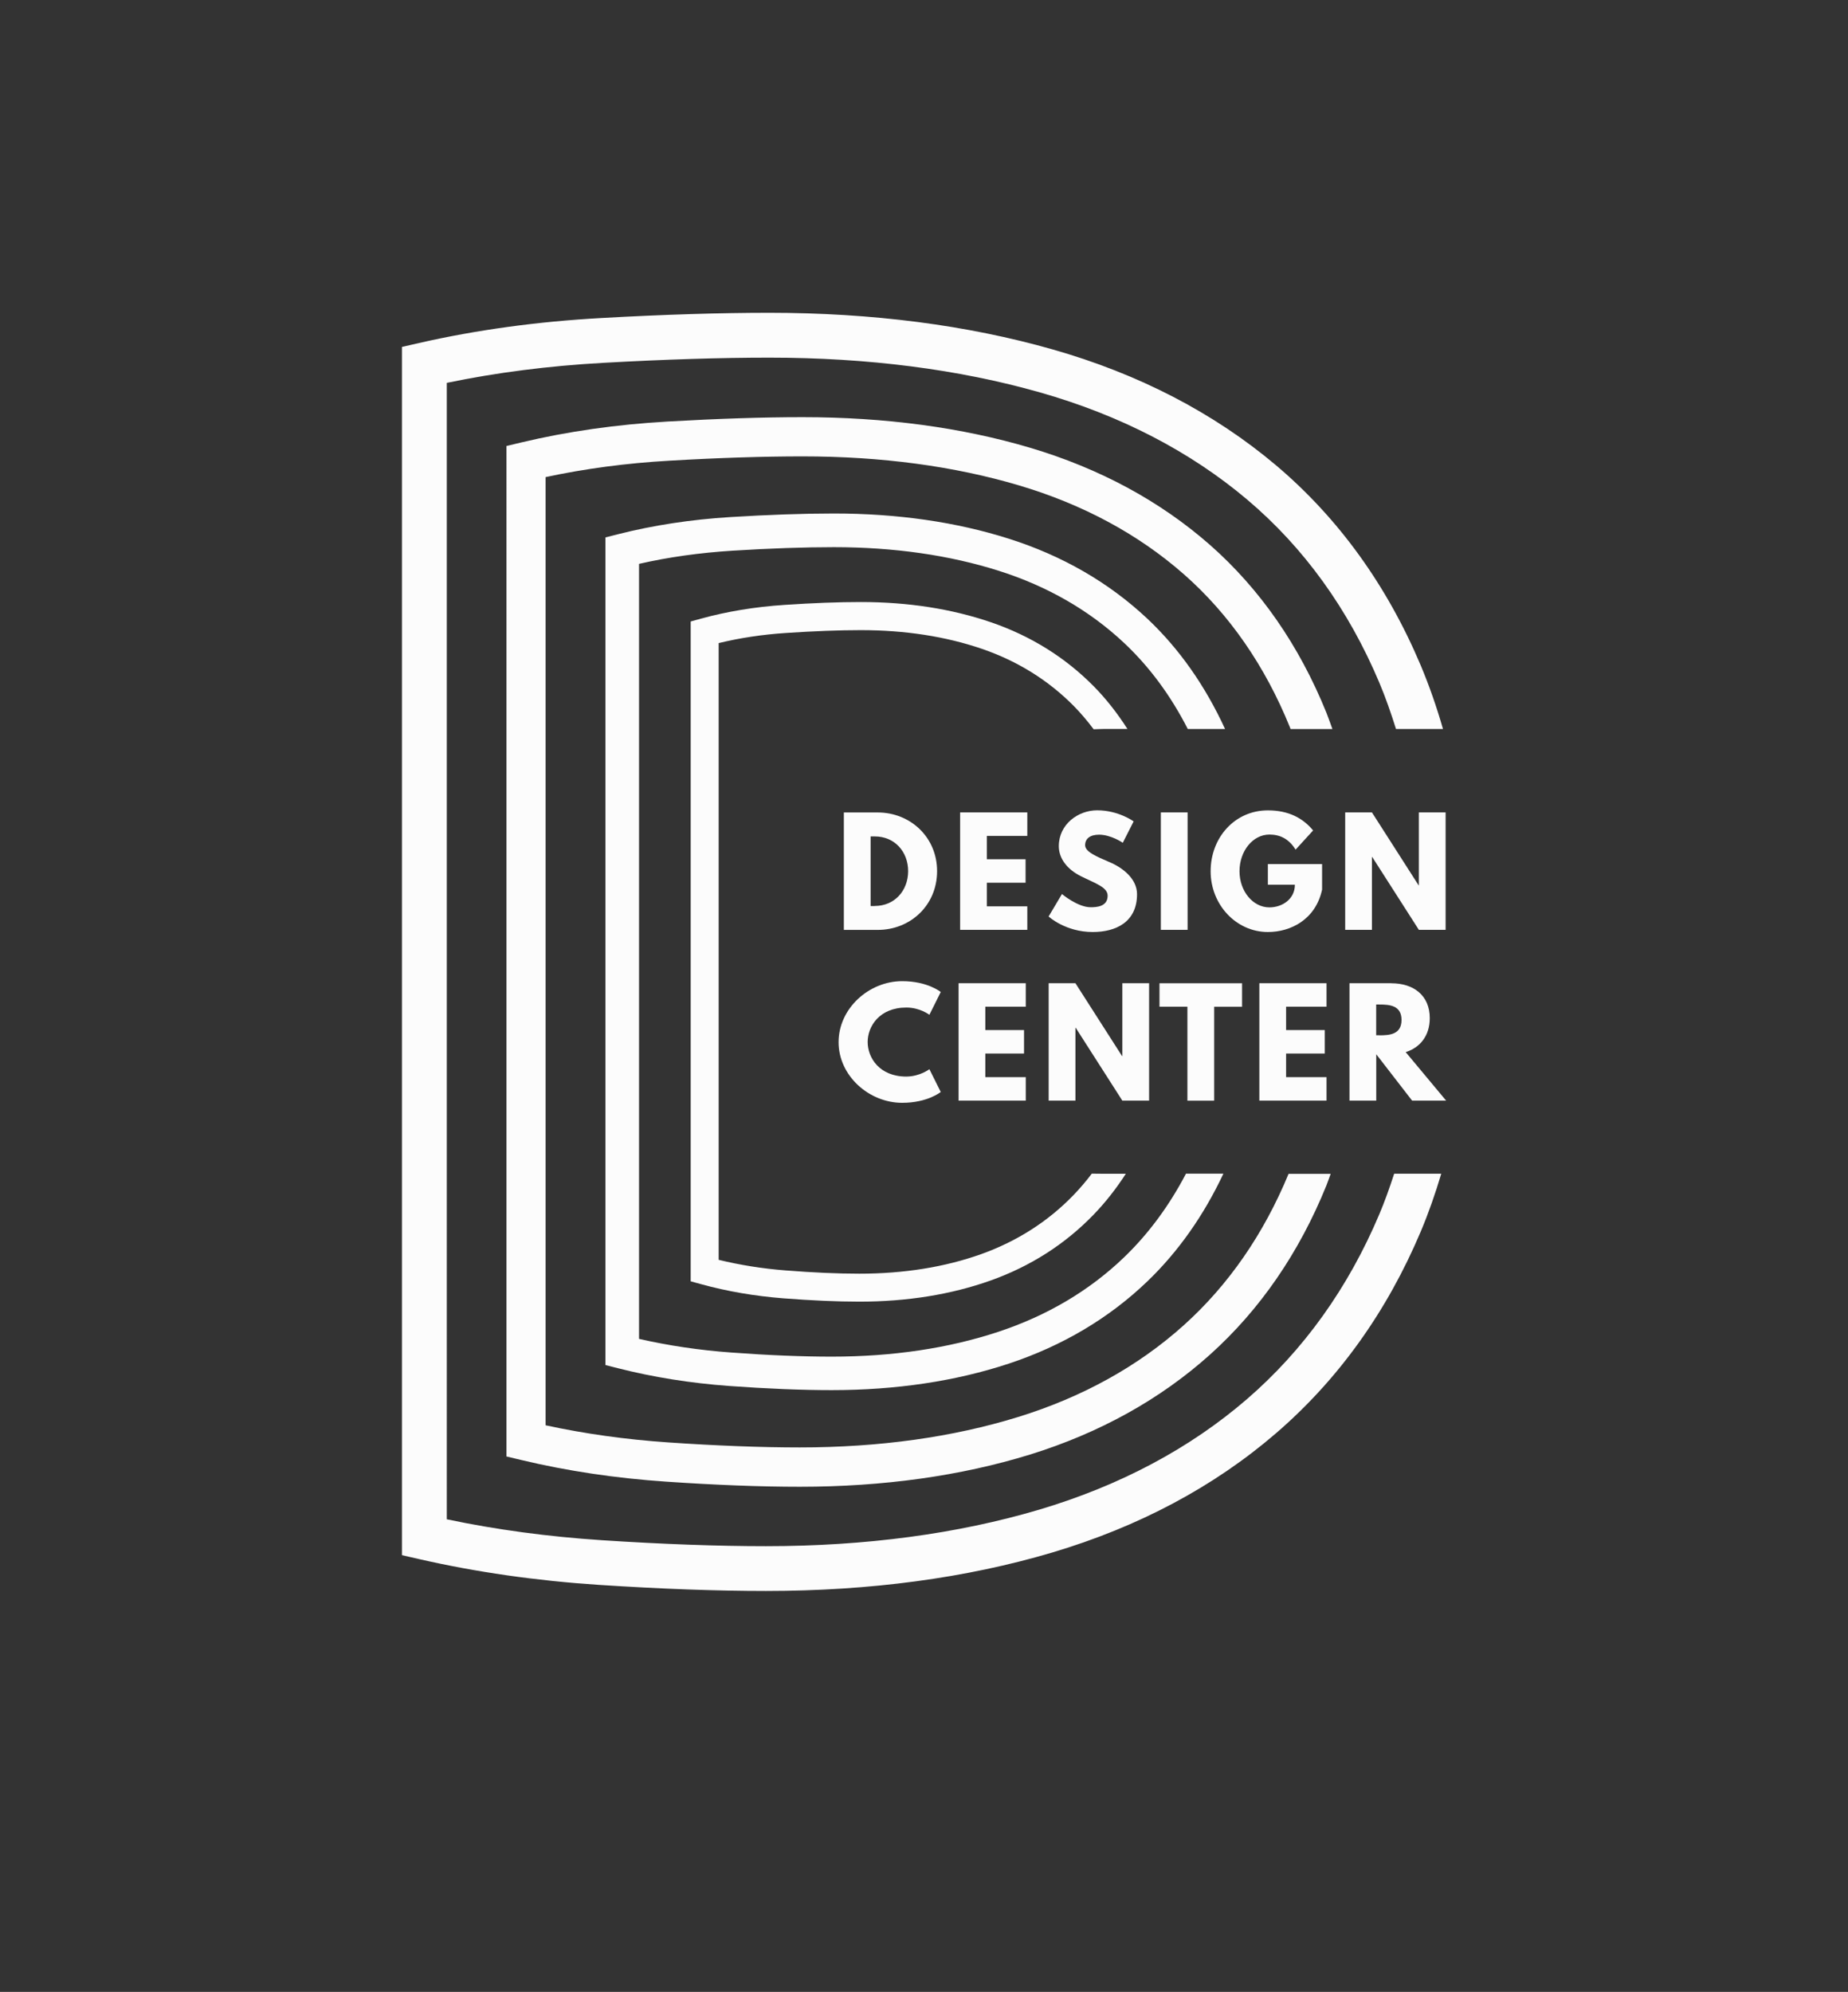 <?xml version="1.0" encoding="utf-8"?>
<!-- Generator: Adobe Illustrator 24.2.1, SVG Export Plug-In . SVG Version: 6.00 Build 0)  -->
<svg version="1.1" id="Layer_1" xmlns="http://www.w3.org/2000/svg" xmlns:xlink="http://www.w3.org/1999/xlink" x="0px" y="0px"
	 viewBox="0 0 288 310.45" style="enable-background:new 0 0 288 310.45;" xml:space="preserve">
<rect x="0" y="0" width="288" height="310.45" fill="#333333" stroke="none"/>
<style type="text/css">
	.st0{fill:#FCFCFC;}
</style>
<g>
	<g>
		<path class="st0" d="M136.81,126.63c5.01,0,9.23,3.81,9.23,9.14c0,5.35-4.19,9.16-9.23,9.16h-5.3v-18.3H136.81z M136.32,141.2
			c3.08,0,5.19-2.35,5.21-5.41c0-3.06-2.11-5.43-5.21-5.43h-0.64v10.85H136.32z"/>
		<path class="st0" d="M160.1,130.28h-6.3v3.64h6.03v3.66h-6.03v3.68h6.3v3.66h-10.47v-18.3h10.47V130.28z"/>
		<path class="st0" d="M176.67,128.02l-1.69,3.33c0,0-1.82-1.26-3.7-1.26c-1.42,0-2.17,0.64-2.17,1.64c0,1.02,1.73,1.75,3.81,2.64
			c2.04,0.86,4.28,2.59,4.28,4.99c0,4.37-3.33,5.9-6.9,5.9c-4.28,0-6.88-2.42-6.88-2.42l2.08-3.5c0,0,2.44,2.06,4.48,2.06
			c0.91,0,2.64-0.09,2.64-1.8c0-1.33-1.95-1.93-4.13-3.02c-2.2-1.09-3.48-2.79-3.48-4.7c0-3.42,3.02-5.59,5.97-5.59
			C174.32,126.29,176.67,128.02,176.67,128.02z"/>
		<path class="st0" d="M185.08,144.92h-4.17v-18.3h4.17V144.92z"/>
		<path class="st0" d="M206.04,138.65c-1,4.64-4.86,6.61-8.45,6.61c-4.92,0-8.92-4.24-8.92-9.47c0-5.26,3.77-9.49,8.92-9.49
			c3.22,0,5.46,1.2,7.05,3.13l-2.73,2.99c-1.06-1.71-2.46-2.35-4.08-2.35c-2.57,0-4.66,2.55-4.66,5.72c0,3.1,2.08,5.63,4.66,5.63
			c2,0,3.97-1.29,3.97-3.53h-4.21v-3.22h8.45V138.65z"/>
		<path class="st0" d="M213.81,144.92h-4.17v-18.3h4.17l7.27,11.36h0.04v-11.36h4.17v18.3h-4.17l-7.27-11.36h-0.04V144.92z"/>
		<path class="st0" d="M144.84,166.64l1.77,3.55c0,0-2.04,1.69-6.01,1.69c-5.17,0-9.91-4.21-9.91-9.45c0-5.26,4.72-9.51,9.91-9.51
			c3.97,0,6.01,1.69,6.01,1.69l-1.77,3.55c0,0-1.46-1.13-3.59-1.13c-4.19,0-6.03,2.93-6.03,5.37c0,2.46,1.84,5.39,6.03,5.39
			C143.38,167.77,144.84,166.64,144.84,166.64z"/>
		<path class="st0" d="M159.86,156.9h-6.3v3.64h6.03v3.66h-6.03v3.68h6.3v3.66h-10.47v-18.3h10.47V156.9z"/>
		<path class="st0" d="M167.6,171.54h-4.17v-18.3h4.17l7.27,11.36h0.04v-11.36h4.17v18.3h-4.17l-7.27-11.36h-0.04V171.54z"/>
		<path class="st0" d="M180.71,153.25h12.86v3.66h-4.35v14.64h-4.17V156.9h-4.35V153.25z"/>
		<path class="st0" d="M206.73,156.9h-6.3v3.64h6.03v3.66h-6.03v3.68h6.3v3.66h-10.47v-18.3h10.47V156.9z"/>
		<path class="st0" d="M216.85,153.25c3.39,0,5.97,1.84,5.97,5.43c0,2.75-1.51,4.59-3.75,5.3l6.3,7.56h-5.3l-5.59-7.23v7.23h-4.17
			v-18.3H216.85z M214.96,161.36c1.57,0,3.46-0.11,3.46-2.4c0-2.28-1.89-2.4-3.46-2.4h-0.49v4.79H214.96z"/>
	</g>
	<g>
		<path class="st0" d="M217.27,182.94c-0.7,2.15-1.45,4.27-2.3,6.28c-4.86,11.51-11.81,21.21-20.65,28.85
			c-8.91,7.69-19.8,13.48-32.37,17.22c-12.73,3.77-27.06,5.69-42.59,5.69c-7.5,0-16.1-0.31-25.57-0.93
			c-8.36-0.55-16.47-1.64-24.16-3.26V59.67c7.7-1.6,15.89-2.65,24.4-3.12c9.65-0.54,18.35-0.81,25.87-0.81
			c15.36,0,29.56,1.83,42.21,5.43c12.49,3.56,23.34,9.17,32.24,16.68c8.84,7.47,15.78,17.08,20.62,28.57
			c0.97,2.3,1.81,4.72,2.59,7.2h7.32c-0.99-3.46-2.15-6.77-3.47-9.92c-5.28-12.51-12.87-23-22.56-31.19
			c-9.66-8.15-21.38-14.23-34.83-18.06c-13.27-3.78-28.12-5.7-44.12-5.7c-7.64,0-16.48,0.27-26.26,0.82
			c-9.92,0.55-19.43,1.86-28.29,3.88l-2.71,0.62v188.31l2.71,0.62c8.84,2.02,18.25,3.37,27.98,4.01c9.62,0.63,18.38,0.95,26.03,0.95
			c16.2,0,31.2-2.01,44.58-5.98c13.53-4.02,25.29-10.29,34.95-18.63c9.67-8.34,17.25-18.91,22.53-31.42c1.21-2.87,2.26-5.88,3.19-9
			H217.27z"/>
	</g>
	<g>
		<path class="st0" d="M200.82,182.94c-3.88,9.39-9.36,17.33-16.32,23.59c-7.11,6.4-15.81,11.22-25.84,14.32
			c-10.17,3.14-21.62,4.74-34.03,4.74c-6,0-12.89-0.26-20.47-0.78c-6.62-0.45-13.04-1.35-19.13-2.67V74.36
			c6.1-1.31,12.59-2.18,19.33-2.56c7.74-0.45,14.71-0.67,20.71-0.67c12.27,0,23.62,1.52,33.73,4.52
			c9.97,2.96,18.63,7.63,25.73,13.88c7.06,6.22,12.61,14.24,16.49,23.81c0.04,0.09,0.07,0.2,0.11,0.29h6.52
			c-0.31-0.87-0.62-1.74-0.95-2.58c-4.24-10.47-10.34-19.25-18.12-26.11c-7.78-6.84-17.21-11.93-28.03-15.15
			c-10.67-3.17-22.61-4.77-35.47-4.77c-6.12,0-13.21,0.23-21.06,0.68c-7.97,0.46-15.62,1.55-22.74,3.25l-2.35,0.56V227l2.35,0.56
			c7.11,1.7,14.67,2.83,22.48,3.36c7.72,0.53,14.75,0.8,20.89,0.8c13.02,0,25.08-1.69,35.84-5.01c10.88-3.37,20.35-8.63,28.12-15.62
			c7.77-6.99,13.85-15.84,18.09-26.3c0.24-0.6,0.45-1.23,0.68-1.84H200.82z"/>
	</g>
	<g>
		<path class="st0" d="M184.82,182.94c-2.61,4.98-5.82,9.34-9.61,12.99c-5.41,5.21-12.03,9.13-19.66,11.65
			c-7.74,2.56-16.46,3.86-25.92,3.86c-4.58,0-9.84-0.21-15.64-0.64c-4.98-0.36-9.81-1.08-14.4-2.13V87.88
			c4.59-1.05,9.47-1.73,14.54-2.05c5.91-0.37,11.23-0.55,15.83-0.55c9.35,0,17.99,1.24,25.69,3.68c7.58,2.4,14.17,6.2,19.57,11.28
			c3.93,3.7,7.24,8.19,9.89,13.38h5.81c-3.1-6.74-7.15-12.52-12.12-17.2c-5.99-5.63-13.25-9.82-21.58-12.46
			c-8.21-2.61-17.38-3.93-27.27-3.93c-4.7,0-10.14,0.19-16.15,0.56c-6.13,0.38-12.01,1.28-17.48,2.67l-1.97,0.5v128.99l1.97,0.5
			c5.46,1.39,11.28,2.32,17.28,2.76c5.92,0.43,11.31,0.65,16.02,0.65c10.01,0,19.29-1.39,27.56-4.12
			c8.38-2.77,15.67-7.1,21.65-12.85c4.81-4.63,8.77-10.26,11.83-16.77H184.82z"/>
	</g>
	<g>
		<path class="st0" d="M172.04,182.94c-0.62,0-1.25-0.01-1.89-0.02c-0.89,1.18-1.84,2.29-2.83,3.32c-3.97,4.12-8.82,7.22-14.4,9.22
			c-5.68,2.03-12.07,3.05-19,3.05c-3.36,0-7.23-0.17-11.51-0.51c-3.6-0.28-7.09-0.84-10.41-1.65v-96.12
			c3.32-0.81,6.85-1.34,10.51-1.58c4.35-0.29,8.27-0.44,11.66-0.44c6.86,0,13.2,0.98,18.84,2.91c5.55,1.9,10.37,4.9,14.34,8.92
			c1.1,1.12,2.12,2.33,3.09,3.62c0.54-0.01,1.09-0.05,1.62-0.05h3.64c-1.56-2.44-3.3-4.67-5.24-6.64
			c-4.45-4.51-9.84-7.87-16.04-9.99c-6.1-2.09-12.91-3.15-20.25-3.15c-3.49,0-7.5,0.15-11.95,0.45c-4.55,0.3-8.92,1.02-12.98,2.14
			l-1.6,0.44V199.7l1.6,0.44c4.05,1.12,8.37,1.86,12.83,2.21c4.39,0.34,8.38,0.52,11.85,0.52c7.43,0,14.32-1.11,20.47-3.3
			c6.23-2.22,11.64-5.69,16.08-10.3c1.83-1.9,3.49-4.02,4.98-6.33H172.04z"/>
	</g>
</g>
</svg>
